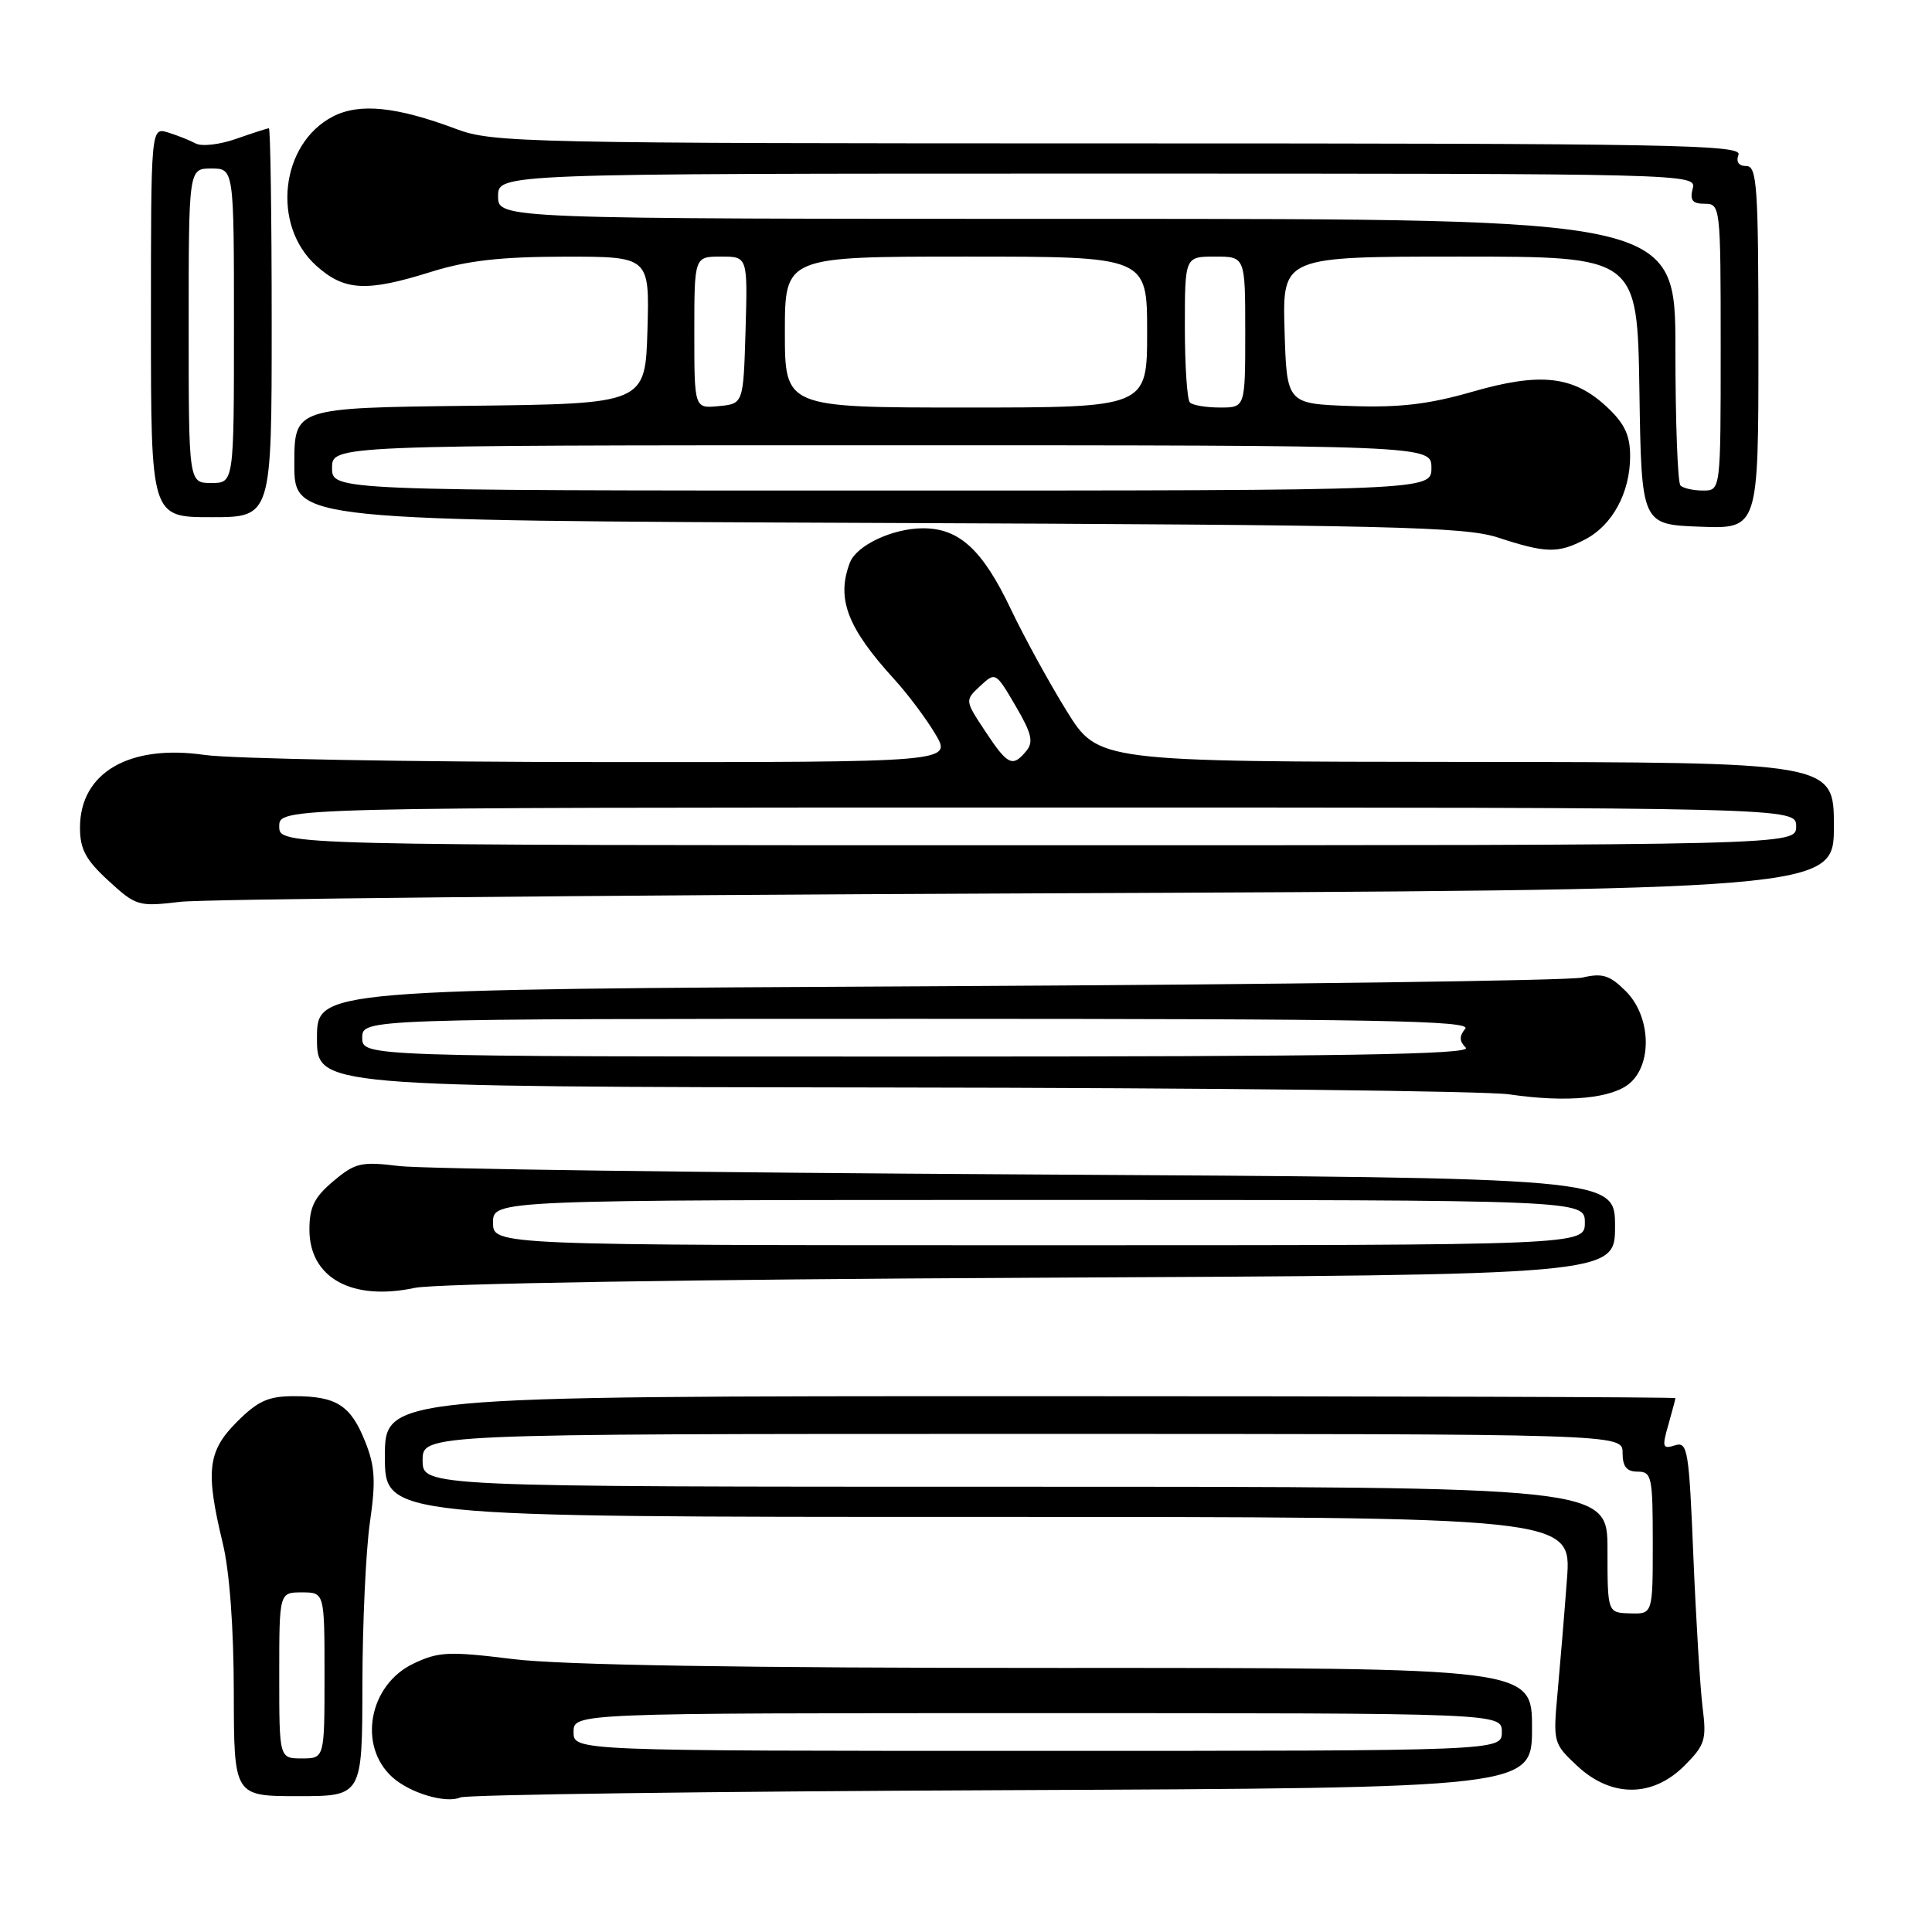 <?xml version="1.0" encoding="UTF-8" standalone="no"?>
<!DOCTYPE svg PUBLIC "-//W3C//DTD SVG 1.1//EN" "http://www.w3.org/Graphics/SVG/1.1/DTD/svg11.dtd" >
<svg xmlns="http://www.w3.org/2000/svg" xmlns:xlink="http://www.w3.org/1999/xlink" version="1.1" viewBox="0 0 256 256">
 <g >
 <path fill="currentColor"
d=" M 132.75 237.21 C 203.00 236.91 203.00 236.91 203.00 228.96 C 203.00 221.00 203.00 221.00 140.25 221.01 C 98.17 221.02 74.37 220.63 68.00 219.84 C 59.48 218.79 58.12 218.85 54.80 220.43 C 48.89 223.23 47.38 231.32 51.98 235.48 C 54.31 237.59 59.08 239.01 61.00 238.17 C 61.83 237.80 94.11 237.37 132.75 237.21 Z  M 48.02 223.25 C 48.03 215.14 48.48 205.47 49.01 201.76 C 49.81 196.23 49.70 194.29 48.37 190.98 C 46.46 186.20 44.57 185.00 38.97 185.00 C 35.56 185.00 34.18 185.62 31.40 188.40 C 27.51 192.29 27.20 194.90 29.52 204.50 C 30.42 208.22 30.97 215.72 30.98 224.25 C 31.00 238.00 31.00 238.00 39.50 238.00 C 48.00 238.00 48.00 238.00 48.02 223.25 Z  M 223.18 233.98 C 225.93 231.22 226.15 230.54 225.60 226.23 C 225.28 223.63 224.73 214.62 224.38 206.22 C 223.80 192.04 223.62 190.98 221.93 191.52 C 220.30 192.04 220.21 191.75 221.06 188.81 C 221.57 187.00 222.00 185.40 222.00 185.26 C 222.00 185.12 183.53 185.00 136.50 185.00 C 51.00 185.00 51.00 185.00 51.00 193.00 C 51.00 201.00 51.00 201.00 129.63 201.00 C 208.25 201.00 208.25 201.00 207.63 209.25 C 207.29 213.79 206.73 220.53 206.39 224.24 C 205.78 230.87 205.82 231.03 208.99 233.99 C 213.49 238.20 218.96 238.19 223.18 233.98 Z  M 136.75 169.31 C 214.00 168.94 214.00 168.94 214.00 162.50 C 214.00 156.06 214.00 156.06 136.25 155.62 C 93.49 155.38 55.99 154.88 52.92 154.51 C 47.84 153.89 47.07 154.07 44.17 156.51 C 41.65 158.63 41.00 159.94 41.00 162.93 C 41.00 169.32 46.63 172.43 54.96 170.65 C 57.59 170.08 92.01 169.52 136.75 169.31 Z  M 216.04 143.46 C 218.99 140.79 218.68 134.59 215.44 131.35 C 213.31 129.22 212.34 128.91 209.69 129.53 C 207.94 129.94 169.49 130.45 124.25 130.68 C 42.00 131.10 42.00 131.10 42.00 137.55 C 42.00 144.00 42.00 144.00 118.25 144.10 C 160.19 144.15 196.97 144.56 200.00 145.01 C 207.66 146.14 213.73 145.55 216.04 143.46 Z  M 136.25 118.38 C 243.00 117.93 243.00 117.93 243.00 109.47 C 243.00 101.00 243.00 101.00 194.25 100.96 C 145.50 100.92 145.50 100.92 141.34 94.21 C 139.05 90.52 135.72 84.44 133.94 80.71 C 130.20 72.85 127.11 70.00 122.32 70.00 C 118.30 70.00 113.50 72.25 112.62 74.54 C 110.79 79.31 112.26 83.17 118.49 90.00 C 120.25 91.92 122.70 95.19 123.93 97.25 C 126.16 101.00 126.16 101.00 79.83 100.98 C 54.35 100.97 30.62 100.54 27.09 100.03 C 17.10 98.59 10.60 102.39 10.60 109.67 C 10.60 112.53 11.36 113.94 14.38 116.71 C 18.03 120.06 18.36 120.15 23.83 119.50 C 26.95 119.13 77.54 118.63 136.25 118.38 Z  M 210.03 71.48 C 213.65 69.61 216.00 65.27 216.00 60.45 C 216.00 57.67 215.27 56.12 212.93 53.93 C 208.49 49.79 204.14 49.30 195.09 51.91 C 189.33 53.57 185.45 54.03 179.00 53.80 C 170.50 53.50 170.50 53.50 170.21 43.75 C 169.93 34.00 169.93 34.00 193.44 34.00 C 216.95 34.00 216.95 34.00 217.23 51.75 C 217.50 69.50 217.50 69.50 225.25 69.79 C 233.00 70.08 233.00 70.08 233.00 46.04 C 233.00 24.63 232.82 22.00 231.39 22.00 C 230.38 22.00 230.00 21.45 230.36 20.50 C 230.87 19.17 221.34 19.00 148.22 19.00 C 69.63 19.00 65.25 18.90 60.50 17.11 C 52.54 14.12 47.64 13.62 44.11 15.44 C 37.14 19.05 35.94 29.87 41.92 35.22 C 45.65 38.56 48.56 38.71 57.16 36.01 C 61.90 34.53 66.35 34.02 74.79 34.01 C 86.07 34.00 86.07 34.00 85.79 43.75 C 85.50 53.50 85.50 53.50 62.25 53.77 C 39.00 54.04 39.00 54.04 39.00 61.51 C 39.00 68.98 39.00 68.98 116.25 69.29 C 184.46 69.56 194.09 69.79 198.50 71.23 C 204.86 73.31 206.43 73.35 210.03 71.48 Z  M 36.00 42.76 C 36.00 28.59 35.83 17.00 35.63 17.00 C 35.42 17.00 33.48 17.63 31.31 18.39 C 29.14 19.16 26.72 19.44 25.93 19.01 C 25.14 18.59 23.49 17.93 22.25 17.55 C 20.00 16.87 20.00 16.87 20.00 42.70 C 20.00 68.53 20.00 68.53 28.00 68.53 C 36.00 68.53 36.00 68.53 36.00 42.76 Z  M 76.00 229.50 C 76.00 227.00 76.00 227.00 137.50 227.00 C 199.00 227.00 199.00 227.00 199.00 229.50 C 199.00 232.00 199.00 232.00 137.50 232.00 C 76.00 232.00 76.00 232.00 76.00 229.50 Z  M 37.00 222.00 C 37.00 211.00 37.00 211.00 40.00 211.00 C 43.00 211.00 43.00 211.00 43.00 222.00 C 43.00 233.00 43.00 233.00 40.00 233.00 C 37.00 233.00 37.00 233.00 37.00 222.00 Z  M 213.00 205.35 C 213.00 197.00 213.00 197.00 134.50 197.00 C 56.00 197.00 56.00 197.00 56.00 193.50 C 56.00 190.00 56.00 190.00 135.50 190.00 C 215.00 190.00 215.00 190.00 215.00 192.50 C 215.00 194.33 215.53 195.00 217.00 195.00 C 218.86 195.00 219.00 195.67 219.00 204.43 C 219.00 213.87 219.00 213.87 216.00 213.78 C 213.00 213.70 213.00 213.70 213.00 205.35 Z  M 65.33 162.00 C 65.33 159.00 65.33 159.00 137.67 159.00 C 210.00 159.00 210.00 159.00 210.00 162.00 C 210.00 165.00 210.00 165.00 137.67 165.00 C 65.33 165.00 65.33 165.00 65.33 162.00 Z  M 48.00 137.50 C 48.00 135.00 48.00 135.00 121.62 135.00 C 182.60 135.00 195.06 135.23 194.15 136.32 C 193.34 137.29 193.36 137.96 194.22 138.82 C 195.13 139.73 178.19 140.00 121.70 140.00 C 48.00 140.00 48.00 140.00 48.00 137.50 Z  M 37.00 109.50 C 37.00 107.00 37.00 107.00 137.50 107.00 C 238.00 107.00 238.00 107.00 238.00 109.50 C 238.00 112.00 238.00 112.00 137.50 112.00 C 37.00 112.00 37.00 112.00 37.00 109.50 Z  M 130.55 96.90 C 127.84 92.80 127.84 92.80 129.88 90.90 C 131.90 89.02 131.94 89.04 134.56 93.52 C 136.71 97.19 136.98 98.32 135.98 99.52 C 134.17 101.71 133.53 101.41 130.55 96.90 Z  M 44.00 62.00 C 44.00 59.00 44.00 59.00 116.83 59.00 C 189.67 59.00 189.67 59.00 189.67 62.00 C 189.67 65.00 189.67 65.00 116.83 65.00 C 44.00 65.00 44.00 65.00 44.00 62.00 Z  M 222.67 64.33 C 222.30 63.97 222.00 55.87 222.00 46.33 C 222.00 29.00 222.00 29.00 144.00 29.00 C 66.00 29.00 66.00 29.00 66.00 26.00 C 66.00 23.00 66.00 23.00 145.41 23.00 C 224.32 23.00 224.81 23.01 224.29 25.00 C 223.89 26.53 224.26 27.00 225.88 27.00 C 227.96 27.00 228.00 27.32 228.00 46.00 C 228.00 65.00 228.00 65.00 225.67 65.00 C 224.38 65.00 223.03 64.70 222.67 64.33 Z  M 92.00 44.06 C 92.00 34.00 92.00 34.00 95.54 34.00 C 99.07 34.00 99.07 34.00 98.79 43.75 C 98.50 53.50 98.50 53.50 95.25 53.81 C 92.00 54.13 92.00 54.13 92.00 44.06 Z  M 104.00 44.00 C 104.00 34.00 104.00 34.00 128.00 34.00 C 152.00 34.00 152.00 34.00 152.00 44.00 C 152.00 54.00 152.00 54.00 128.00 54.00 C 104.00 54.00 104.00 54.00 104.00 44.00 Z  M 157.67 53.33 C 157.30 52.97 157.00 48.47 157.00 43.33 C 157.00 34.00 157.00 34.00 161.00 34.00 C 165.00 34.00 165.00 34.00 165.00 44.00 C 165.00 54.00 165.00 54.00 161.67 54.00 C 159.83 54.00 158.03 53.70 157.67 53.33 Z  M 25.00 43.17 C 25.00 22.33 25.00 22.33 28.00 22.33 C 31.00 22.33 31.00 22.33 31.00 43.17 C 31.00 64.00 31.00 64.00 28.00 64.00 C 25.00 64.00 25.00 64.00 25.00 43.17 Z "/>
</g>
</svg>
